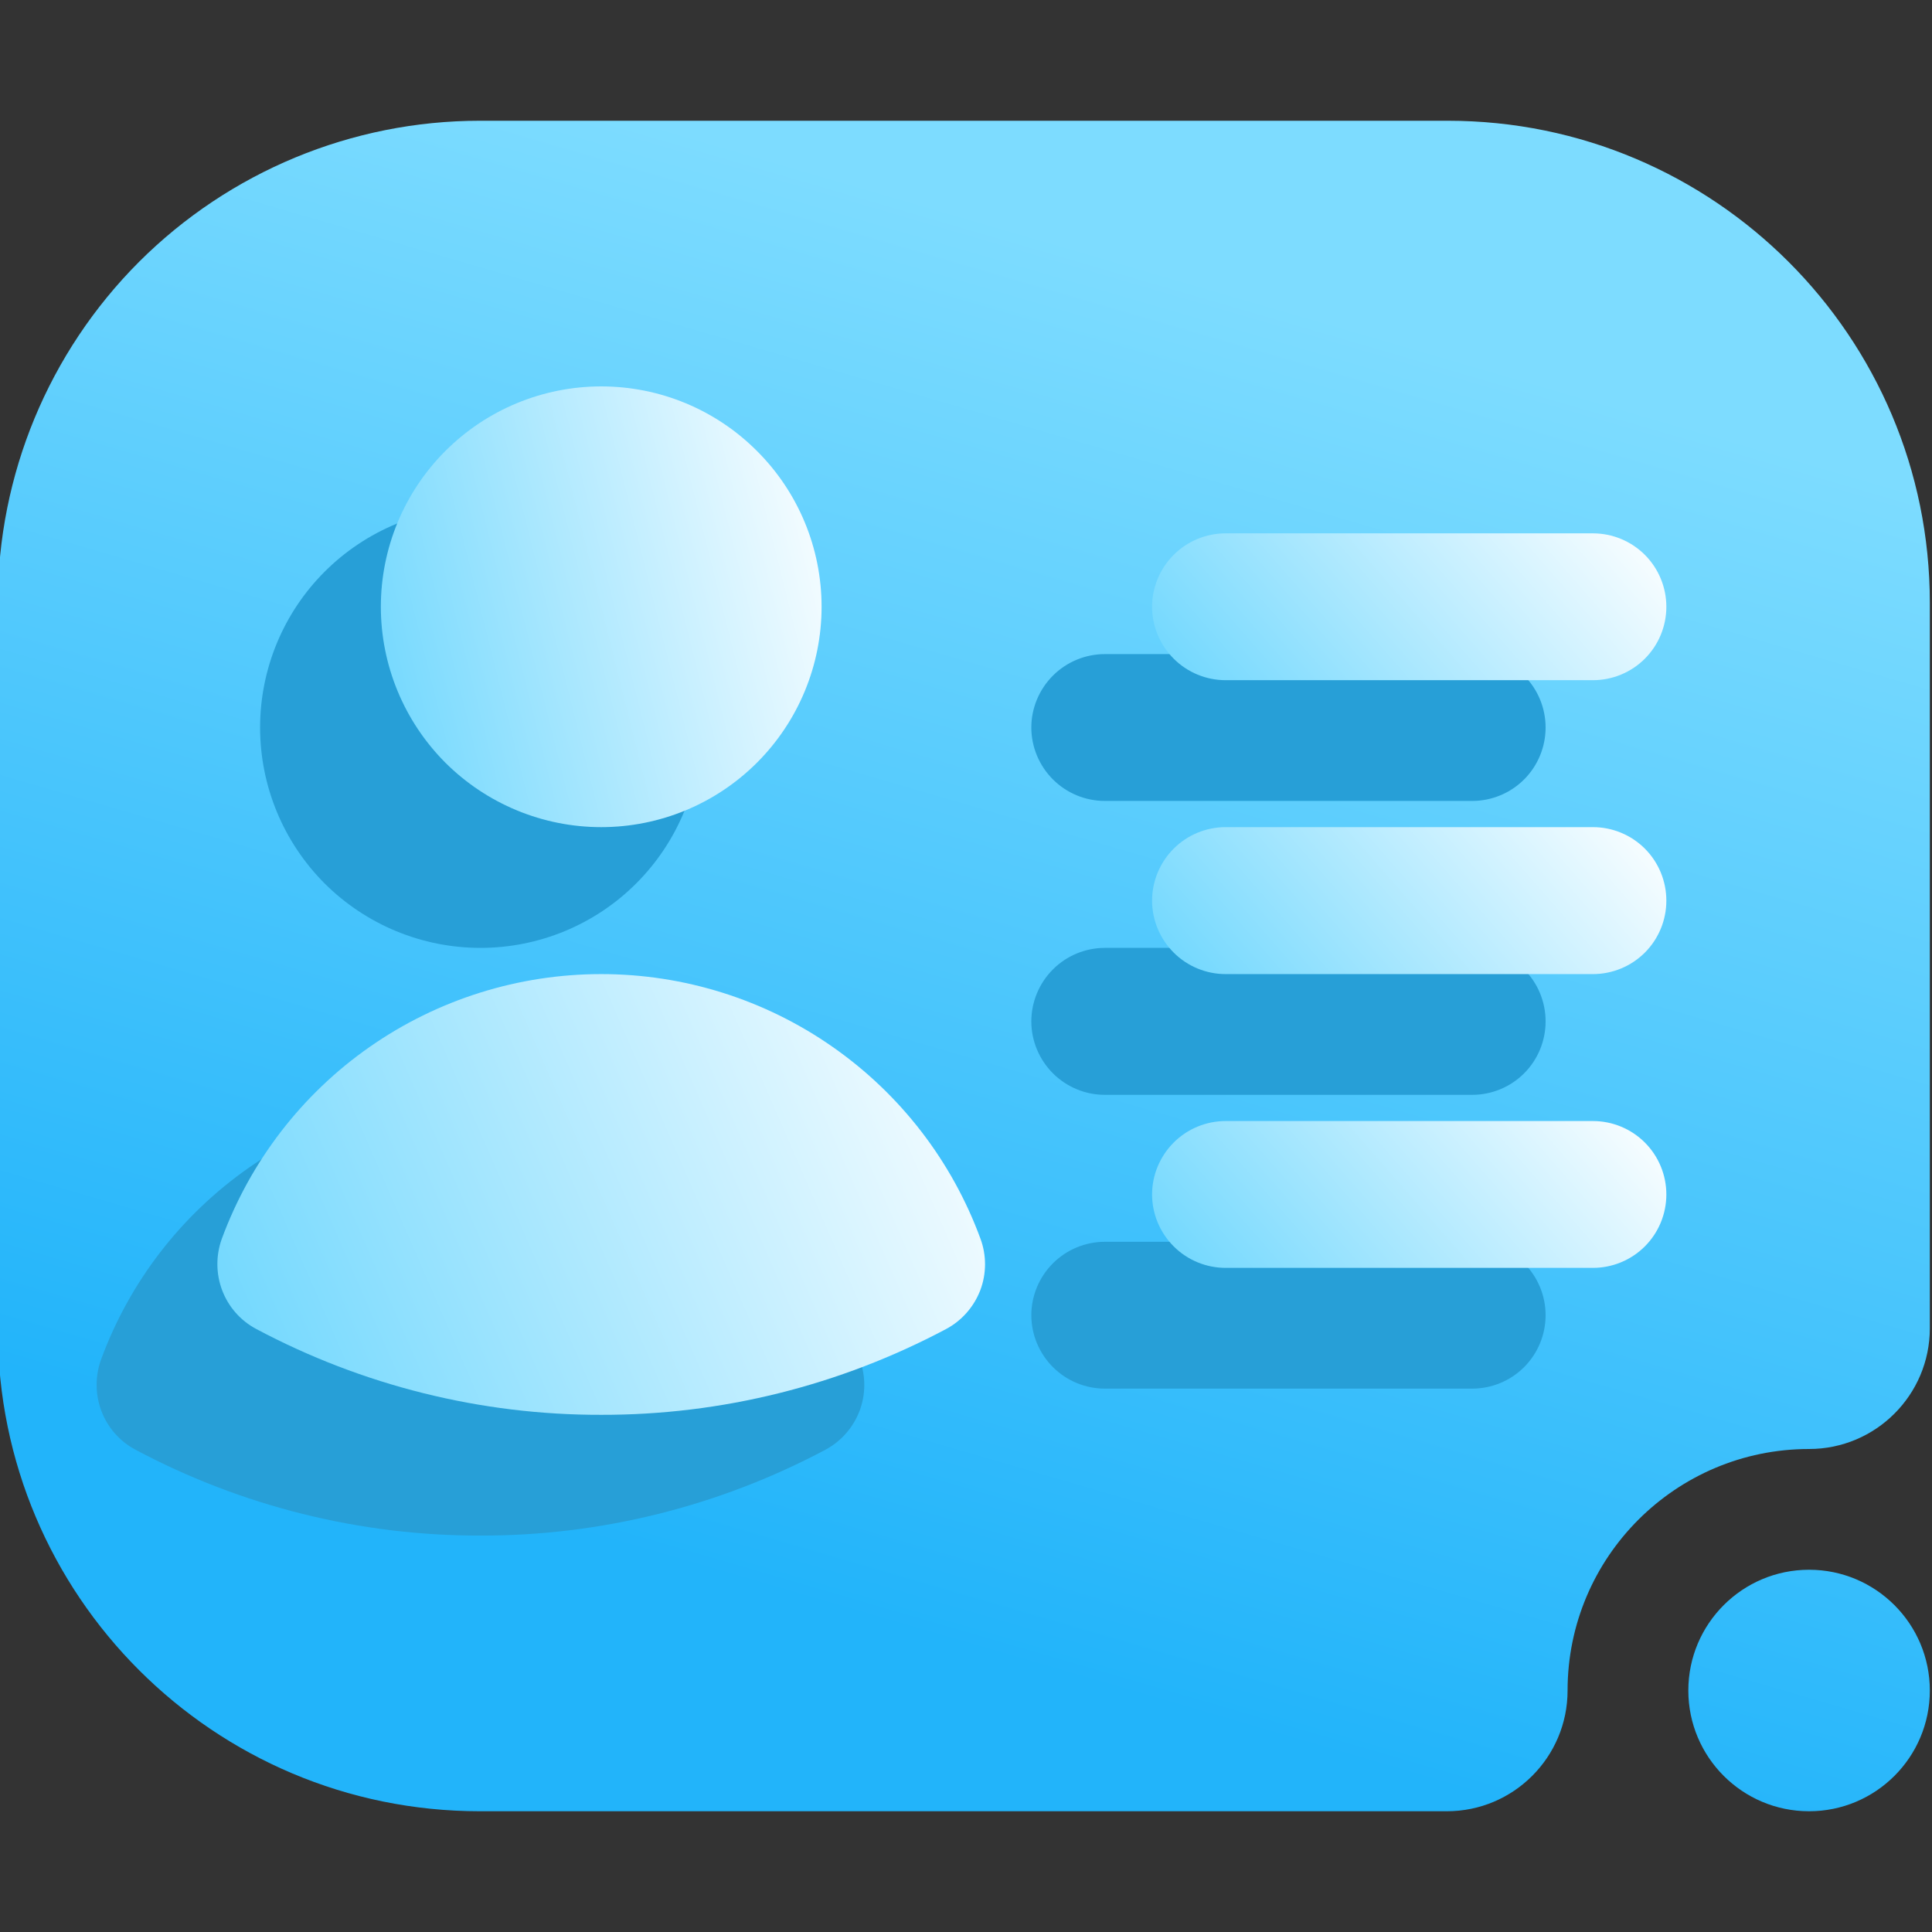 <svg width="16" height="16" viewBox="0 0 16 16" fill="none" xmlns="http://www.w3.org/2000/svg">
<rect x="0" y="0" width="16" height="16" fill="#333333" stroke="none"/>
<g clip-path="url(#clip0_92_440)">
<path fill-rule="evenodd" clip-rule="evenodd" d="M12.982 14C12.982 14.552 12.534 15 11.982 15H3.974C1.769 15 -0.018 13.213 -0.018 11.008C-0.018 8.643 -0.018 7.357 -0.018 4.992C-0.018 3.933 0.403 2.918 1.151 2.169C1.9 1.421 2.915 1 3.974 1C6.339 1 9.625 1 11.99 1C14.195 1 15.982 2.787 15.982 4.992C15.982 8.249 15.982 11 15.982 11C15.982 11.552 15.534 12 14.982 12C13.878 12 12.982 12.896 12.982 14ZM13.982 14C13.982 13.448 14.43 13 14.982 13C15.534 13 15.982 13.448 15.982 14C15.982 14.552 15.534 15 14.982 15C14.43 15 13.982 14.552 13.982 14Z" fill="url(#paint0_linear_92_440)"/>
<path d="M2.688 4.735C3.031 4.392 3.495 4.2 3.979 4.2C4.463 4.2 4.927 4.392 5.269 4.735C5.612 5.077 5.804 5.541 5.804 6.025C5.804 6.509 5.612 6.973 5.269 7.316C4.927 7.658 4.463 7.85 3.979 7.85C3.495 7.85 3.031 7.658 2.688 7.316C2.346 6.973 2.154 6.509 2.154 6.025C2.154 5.541 2.346 5.077 2.688 4.735Z" fill="#279FD7"/>
<path d="M2.063 9.669C1.501 10.061 1.073 10.616 0.837 11.259C0.787 11.397 0.788 11.549 0.84 11.686C0.892 11.823 0.992 11.937 1.122 12.006C2.001 12.474 2.983 12.719 3.979 12.717C4.975 12.719 5.956 12.474 6.836 12.006C6.965 11.937 7.065 11.823 7.118 11.686C7.17 11.549 7.171 11.397 7.12 11.259C6.884 10.616 6.456 10.061 5.894 9.669C5.333 9.277 4.664 9.067 3.979 9.067C3.294 9.067 2.625 9.277 2.063 9.669Z" fill="#279FD7"/>
<path d="M8.72 5.595C8.834 5.481 8.989 5.417 9.15 5.417H12.192C12.353 5.417 12.508 5.481 12.622 5.595C12.736 5.709 12.8 5.864 12.8 6.025C12.8 6.186 12.736 6.341 12.622 6.455C12.508 6.569 12.353 6.633 12.192 6.633H9.15C8.989 6.633 8.834 6.569 8.72 6.455C8.606 6.341 8.541 6.186 8.541 6.025C8.541 5.864 8.606 5.709 8.72 5.595Z" fill="#279FD7"/>
<path d="M8.72 8.028C8.606 8.142 8.541 8.297 8.541 8.459C8.541 8.62 8.606 8.775 8.72 8.889C8.834 9.003 8.989 9.067 9.15 9.067H12.192C12.353 9.067 12.508 9.003 12.622 8.889C12.736 8.775 12.8 8.62 12.8 8.459C12.8 8.297 12.736 8.142 12.622 8.028C12.508 7.914 12.353 7.85 12.192 7.85H9.15C8.989 7.85 8.834 7.914 8.72 8.028Z" fill="#279FD7"/>
<path d="M8.72 10.462C8.834 10.348 8.989 10.284 9.15 10.284H12.192C12.353 10.284 12.508 10.348 12.622 10.462C12.736 10.576 12.8 10.731 12.8 10.892C12.8 11.053 12.736 11.208 12.622 11.322C12.508 11.436 12.353 11.5 12.192 11.5H9.15C8.989 11.5 8.834 11.436 8.72 11.322C8.606 11.208 8.541 11.053 8.541 10.892C8.541 10.731 8.606 10.576 8.72 10.462Z" fill="#279FD7"/>
<path d="M3.688 3.735C4.031 3.392 4.495 3.2 4.979 3.2C5.463 3.2 5.927 3.392 6.269 3.735C6.612 4.077 6.804 4.541 6.804 5.025C6.804 5.509 6.612 5.973 6.269 6.316C5.927 6.658 5.463 6.85 4.979 6.85C4.495 6.85 4.031 6.658 3.688 6.316C3.346 5.973 3.154 5.509 3.154 5.025C3.154 4.541 3.346 4.077 3.688 3.735Z" fill="url(#paint1_linear_92_440)"/>
<path d="M3.063 8.669C2.501 9.061 2.074 9.616 1.837 10.259C1.787 10.397 1.788 10.549 1.84 10.686C1.892 10.823 1.992 10.937 2.122 11.006C3.001 11.474 3.983 11.719 4.979 11.717C5.975 11.719 6.956 11.474 7.836 11.006C7.965 10.937 8.065 10.823 8.118 10.686C8.17 10.549 8.171 10.397 8.12 10.259C7.884 9.616 7.456 9.061 6.894 8.669C6.333 8.277 5.664 8.067 4.979 8.067C4.294 8.067 3.625 8.277 3.063 8.669Z" fill="url(#paint2_linear_92_440)"/>
<path d="M9.72 4.595C9.834 4.481 9.989 4.417 10.15 4.417H13.192C13.353 4.417 13.508 4.481 13.622 4.595C13.736 4.709 13.8 4.864 13.8 5.025C13.8 5.186 13.736 5.341 13.622 5.455C13.508 5.569 13.353 5.633 13.192 5.633H10.15C9.989 5.633 9.834 5.569 9.72 5.455C9.606 5.341 9.541 5.186 9.541 5.025C9.541 4.864 9.606 4.709 9.72 4.595Z" fill="url(#paint3_linear_92_440)"/>
<path d="M9.72 7.028C9.606 7.142 9.541 7.297 9.541 7.459C9.541 7.62 9.606 7.775 9.72 7.889C9.834 8.003 9.989 8.067 10.15 8.067H13.192C13.353 8.067 13.508 8.003 13.622 7.889C13.736 7.775 13.8 7.62 13.8 7.459C13.8 7.297 13.736 7.142 13.622 7.028C13.508 6.914 13.353 6.85 13.192 6.85H10.15C9.989 6.85 9.834 6.914 9.72 7.028Z" fill="url(#paint4_linear_92_440)"/>
<path d="M9.72 9.462C9.834 9.348 9.989 9.284 10.15 9.284H13.192C13.353 9.284 13.508 9.348 13.622 9.462C13.736 9.576 13.8 9.731 13.8 9.892C13.8 10.053 13.736 10.208 13.622 10.322C13.508 10.436 13.353 10.5 13.192 10.5H10.15C9.989 10.5 9.834 10.436 9.72 10.322C9.606 10.208 9.541 10.053 9.541 9.892C9.541 9.731 9.606 9.576 9.72 9.462Z" fill="url(#paint5_linear_92_440)"/>
</g>
<defs>
<linearGradient id="paint0_linear_92_440" x1="1.582" y1="15.004" x2="6.113" y2="-0.531" gradientUnits="userSpaceOnUse">
<stop offset="0.191" stop-color="#22B4FA"/>
<stop offset="0.897" stop-color="#7DDCFF"/>
</linearGradient>
<linearGradient id="paint1_linear_92_440" x1="3.154" y1="6.85" x2="7.448" y2="5.777" gradientUnits="userSpaceOnUse">
<stop stop-color="#6BD6FE"/>
<stop offset="1" stop-color="white"/>
</linearGradient>
<linearGradient id="paint2_linear_92_440" x1="1.8" y1="11.717" x2="8.481" y2="8.808" gradientUnits="userSpaceOnUse">
<stop stop-color="#6BD6FE"/>
<stop offset="1" stop-color="white"/>
</linearGradient>
<linearGradient id="paint3_linear_92_440" x1="9.541" y1="5.633" x2="12.556" y2="2.995" gradientUnits="userSpaceOnUse">
<stop stop-color="#6BD6FE"/>
<stop offset="1" stop-color="white"/>
</linearGradient>
<linearGradient id="paint4_linear_92_440" x1="9.541" y1="8.067" x2="12.556" y2="5.429" gradientUnits="userSpaceOnUse">
<stop stop-color="#6BD6FE"/>
<stop offset="1" stop-color="white"/>
</linearGradient>
<linearGradient id="paint5_linear_92_440" x1="9.541" y1="10.5" x2="12.556" y2="7.862" gradientUnits="userSpaceOnUse">
<stop stop-color="#6BD6FE"/>
<stop offset="1" stop-color="white"/>
</linearGradient>
<clipPath id="clip0_92_440">
<rect width="16" height="16" fill="white"/>
</clipPath>
</defs>
</svg>
